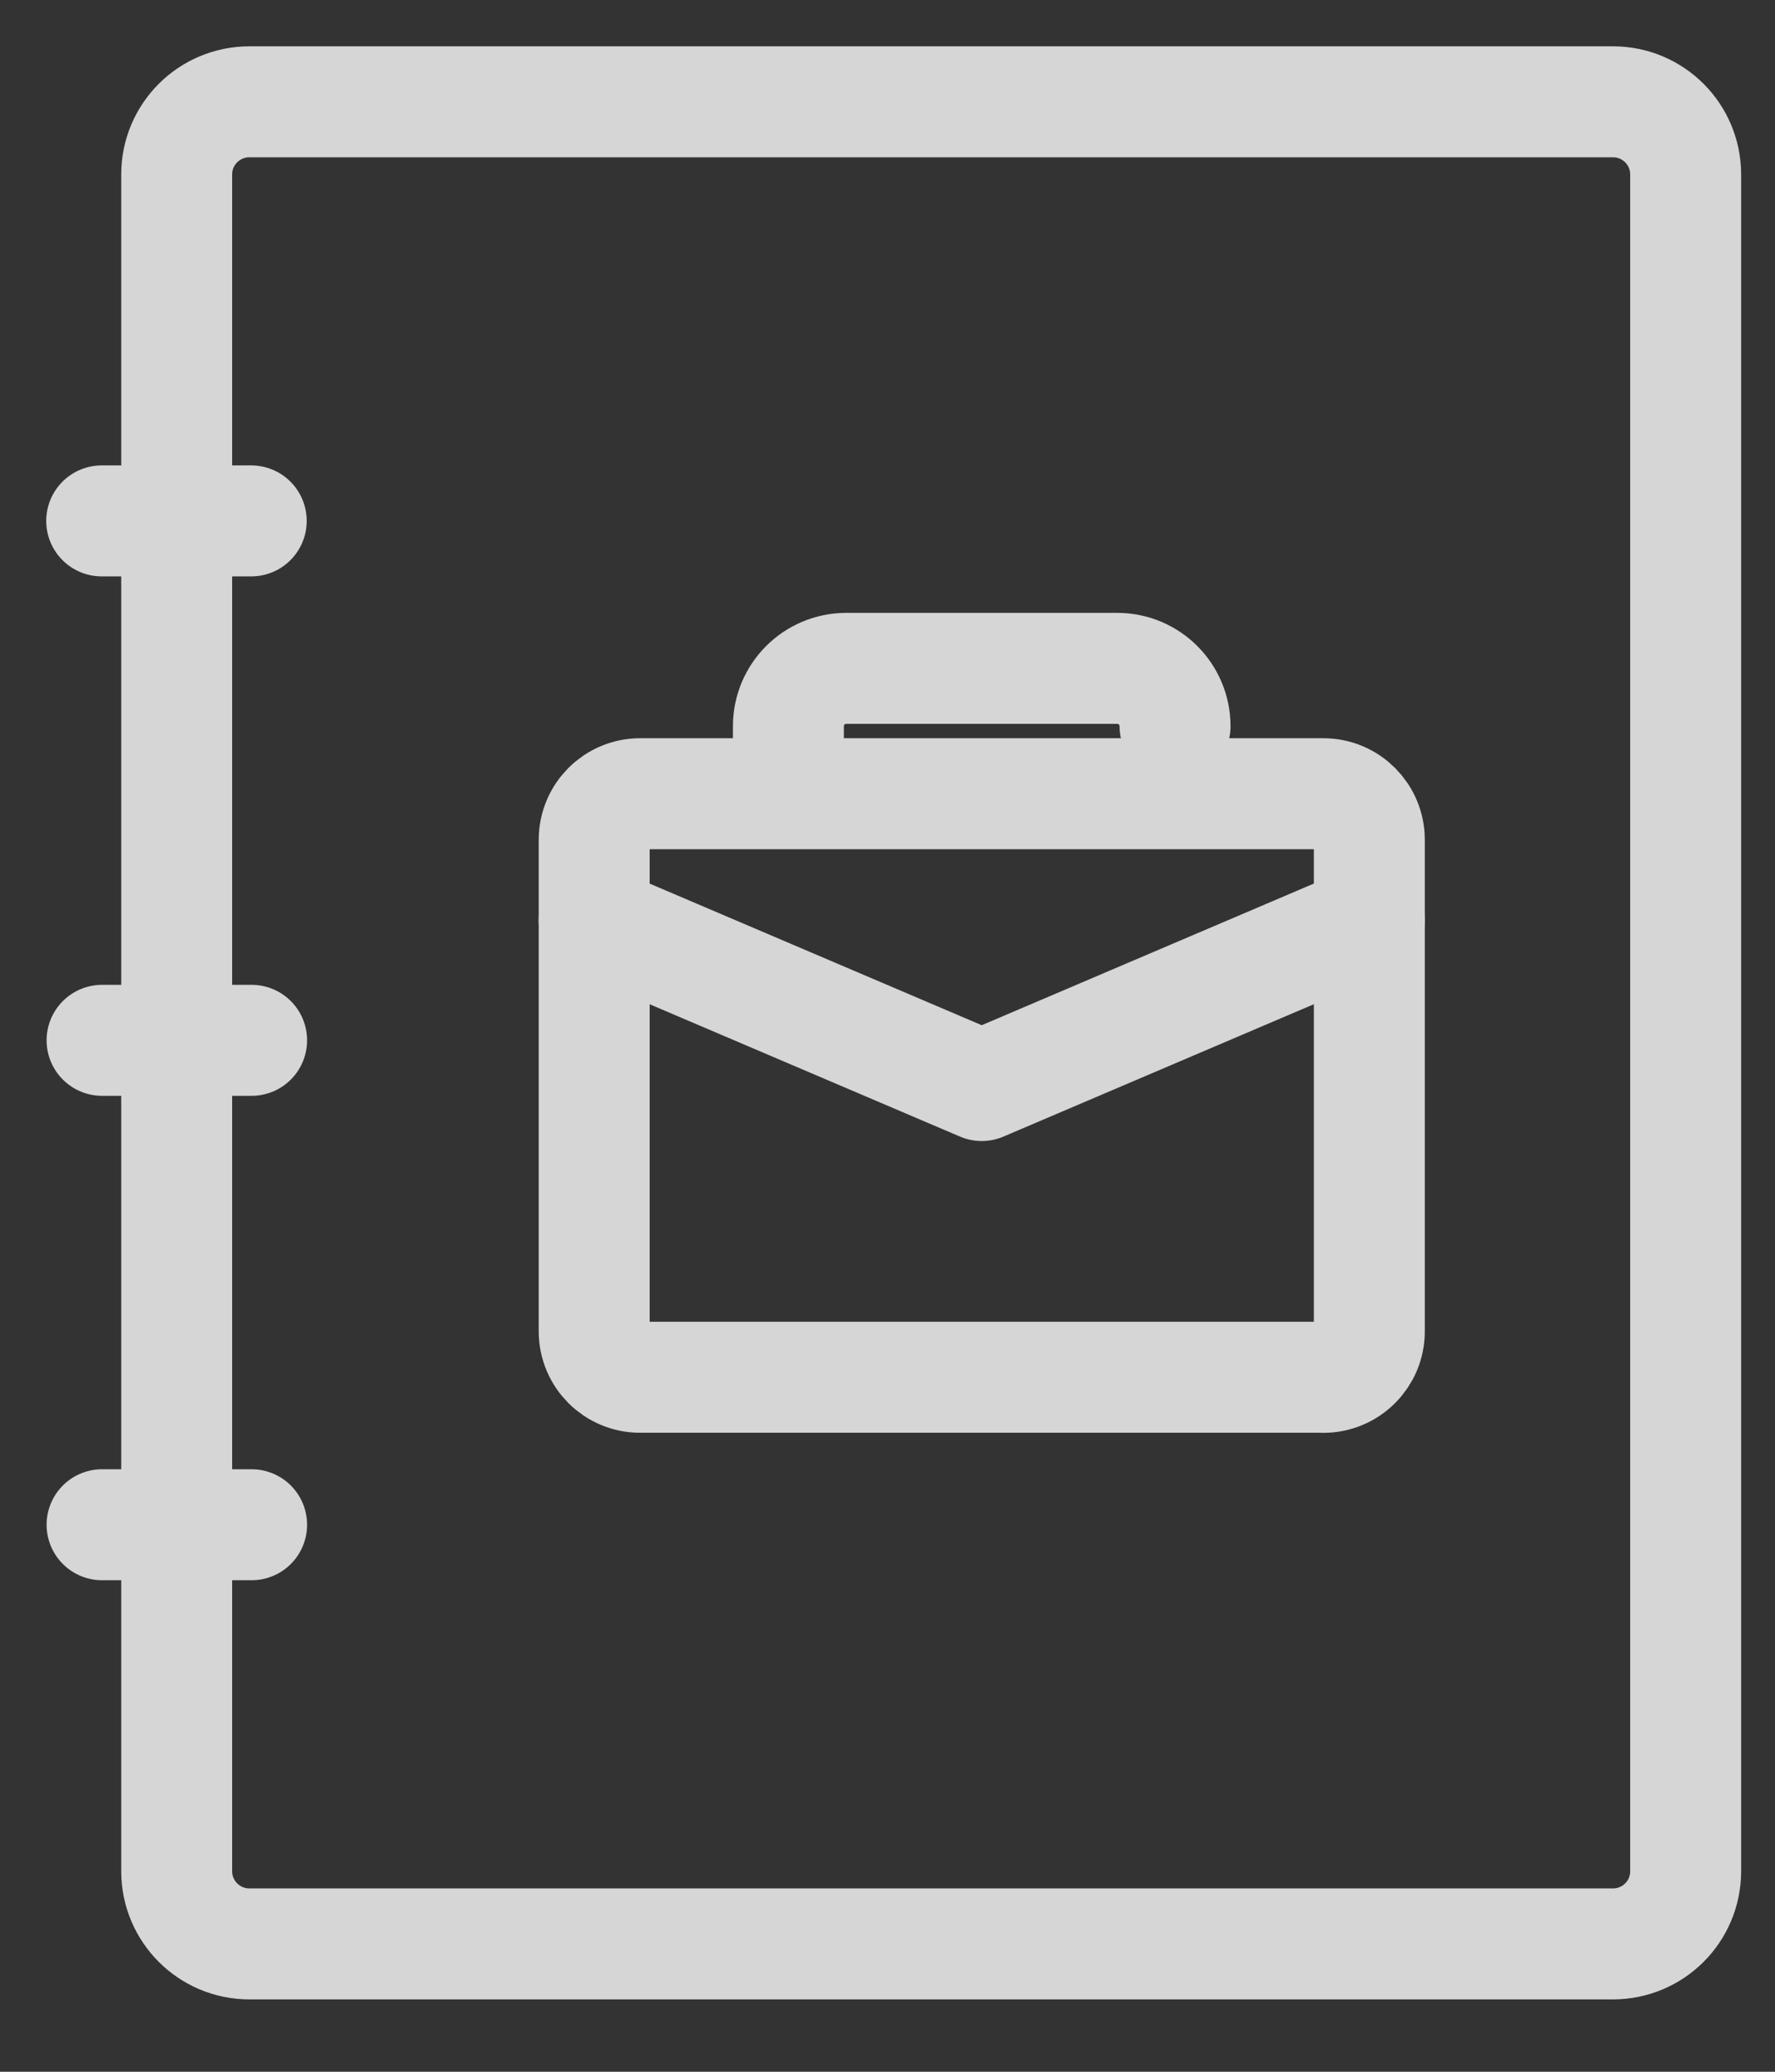 <svg xmlns="http://www.w3.org/2000/svg" width="24" height="28" viewBox="0 0 24 28">
    <rect x="0" y="0" width="24" height="28" fill="#333333" stroke="none"/>
    <g fill="none" fill-rule="evenodd" stroke="#FFF" stroke-linecap="round" stroke-linejoin="round" stroke-width="1.5" opacity=".8">
        <path d="M20.81 25.272H2.372c-.543 0-.983-.44-.983-.982V1.358c0-.543.44-.982.983-.982H20.81c.542 0 .982.439.982.982V24.29c0 .543-.44.982-.983.982zM.375 6.04L2.397 6.04M.38 13.06L2.402 13.06M.38 19.607L2.402 19.607" transform="translate(1 1)"/>
        <path d="M9.66 9.727v-.912c0-.432.35-.782.783-.782h3.663c.432 0 .782.35.782.782M16.892 17.614H7.656c-.345 0-.622-.278-.622-.622V10.35c0-.343.277-.623.622-.623h9.236c.345 0 .623.28.623.623v6.643c0 .344-.279.622-.623.622z" transform="translate(1 1)"/>
        <path d="M7.033 11.437L12.274 13.671 17.515 11.437" transform="translate(1 1)"/>
    </g>
</svg>
